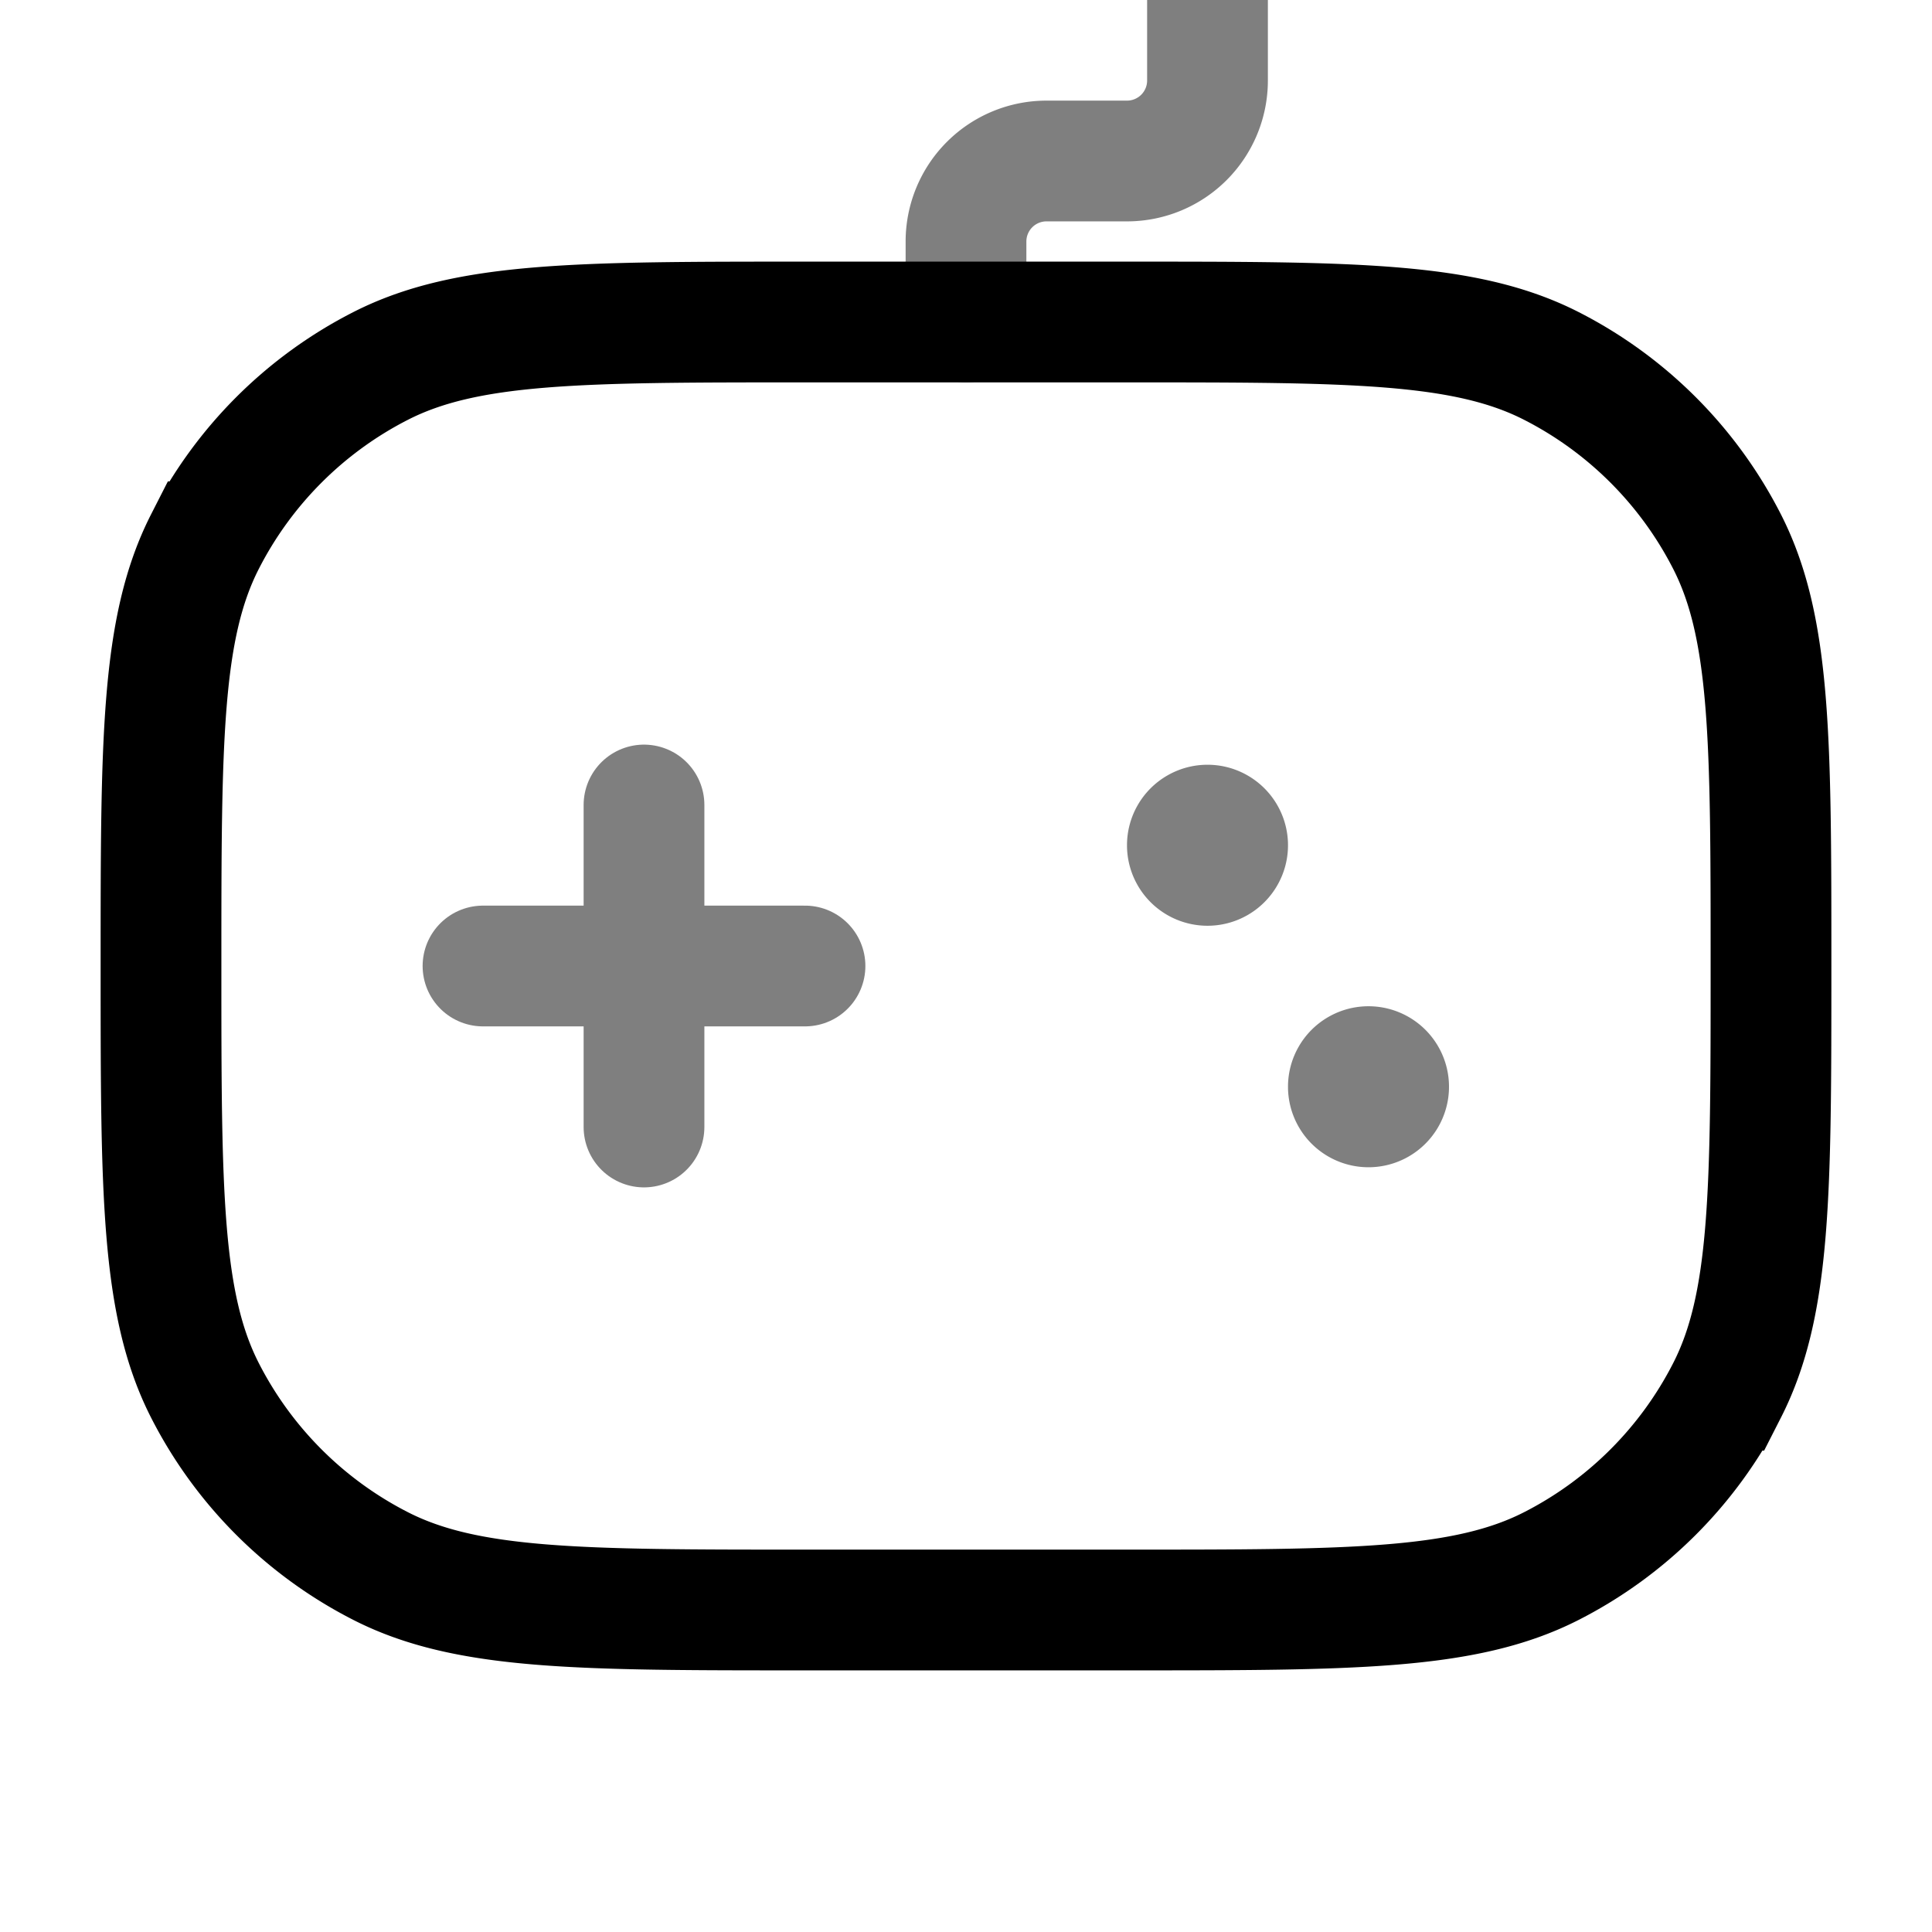 <svg xmlns="http://www.w3.org/2000/svg" width="1em" height="1em" viewBox="0 0 24 24"><g fill="none"><g clip-path="url(#solarGamepadOldLineDuotone0)"><path stroke="currentColor" stroke-linecap="round" stroke-width="1.5" d="M8 10v4m-2-2h4" opacity=".5"/><path fill="currentColor" d="M16 10.5a1 1 0 1 1-2 0a1 1 0 0 1 2 0m2 3a1 1 0 1 1-2 0a1 1 0 0 1 2 0" opacity=".5"/><path stroke="currentColor" stroke-linecap="round" stroke-width="1.5" d="M12 4V3a1 1 0 0 1 1-1h1a1 1 0 0 0 1-1V0" opacity=".5"/><path stroke="currentColor" stroke-width="1.5" d="M2 12c0-2.8 0-4.2.545-5.27A5 5 0 0 1 4.73 4.545C5.8 4 7.2 4 10 4h4c2.8 0 4.2 0 5.27.545a5 5 0 0 1 2.185 2.185C22 7.8 22 9.2 22 12c0 2.8 0 4.2-.545 5.27a5 5 0 0 1-2.185 2.185C18.2 20 16.8 20 14 20h-4c-2.8 0-4.2 0-5.27-.545a5 5 0 0 1-2.185-2.185C2 16.2 2 14.8 2 12Z"/></g><defs><clipPath id="solarGamepadOldLineDuotone0"><path fill="#fff" d="M0 0h24v24H0z"/></clipPath></defs></g></svg>